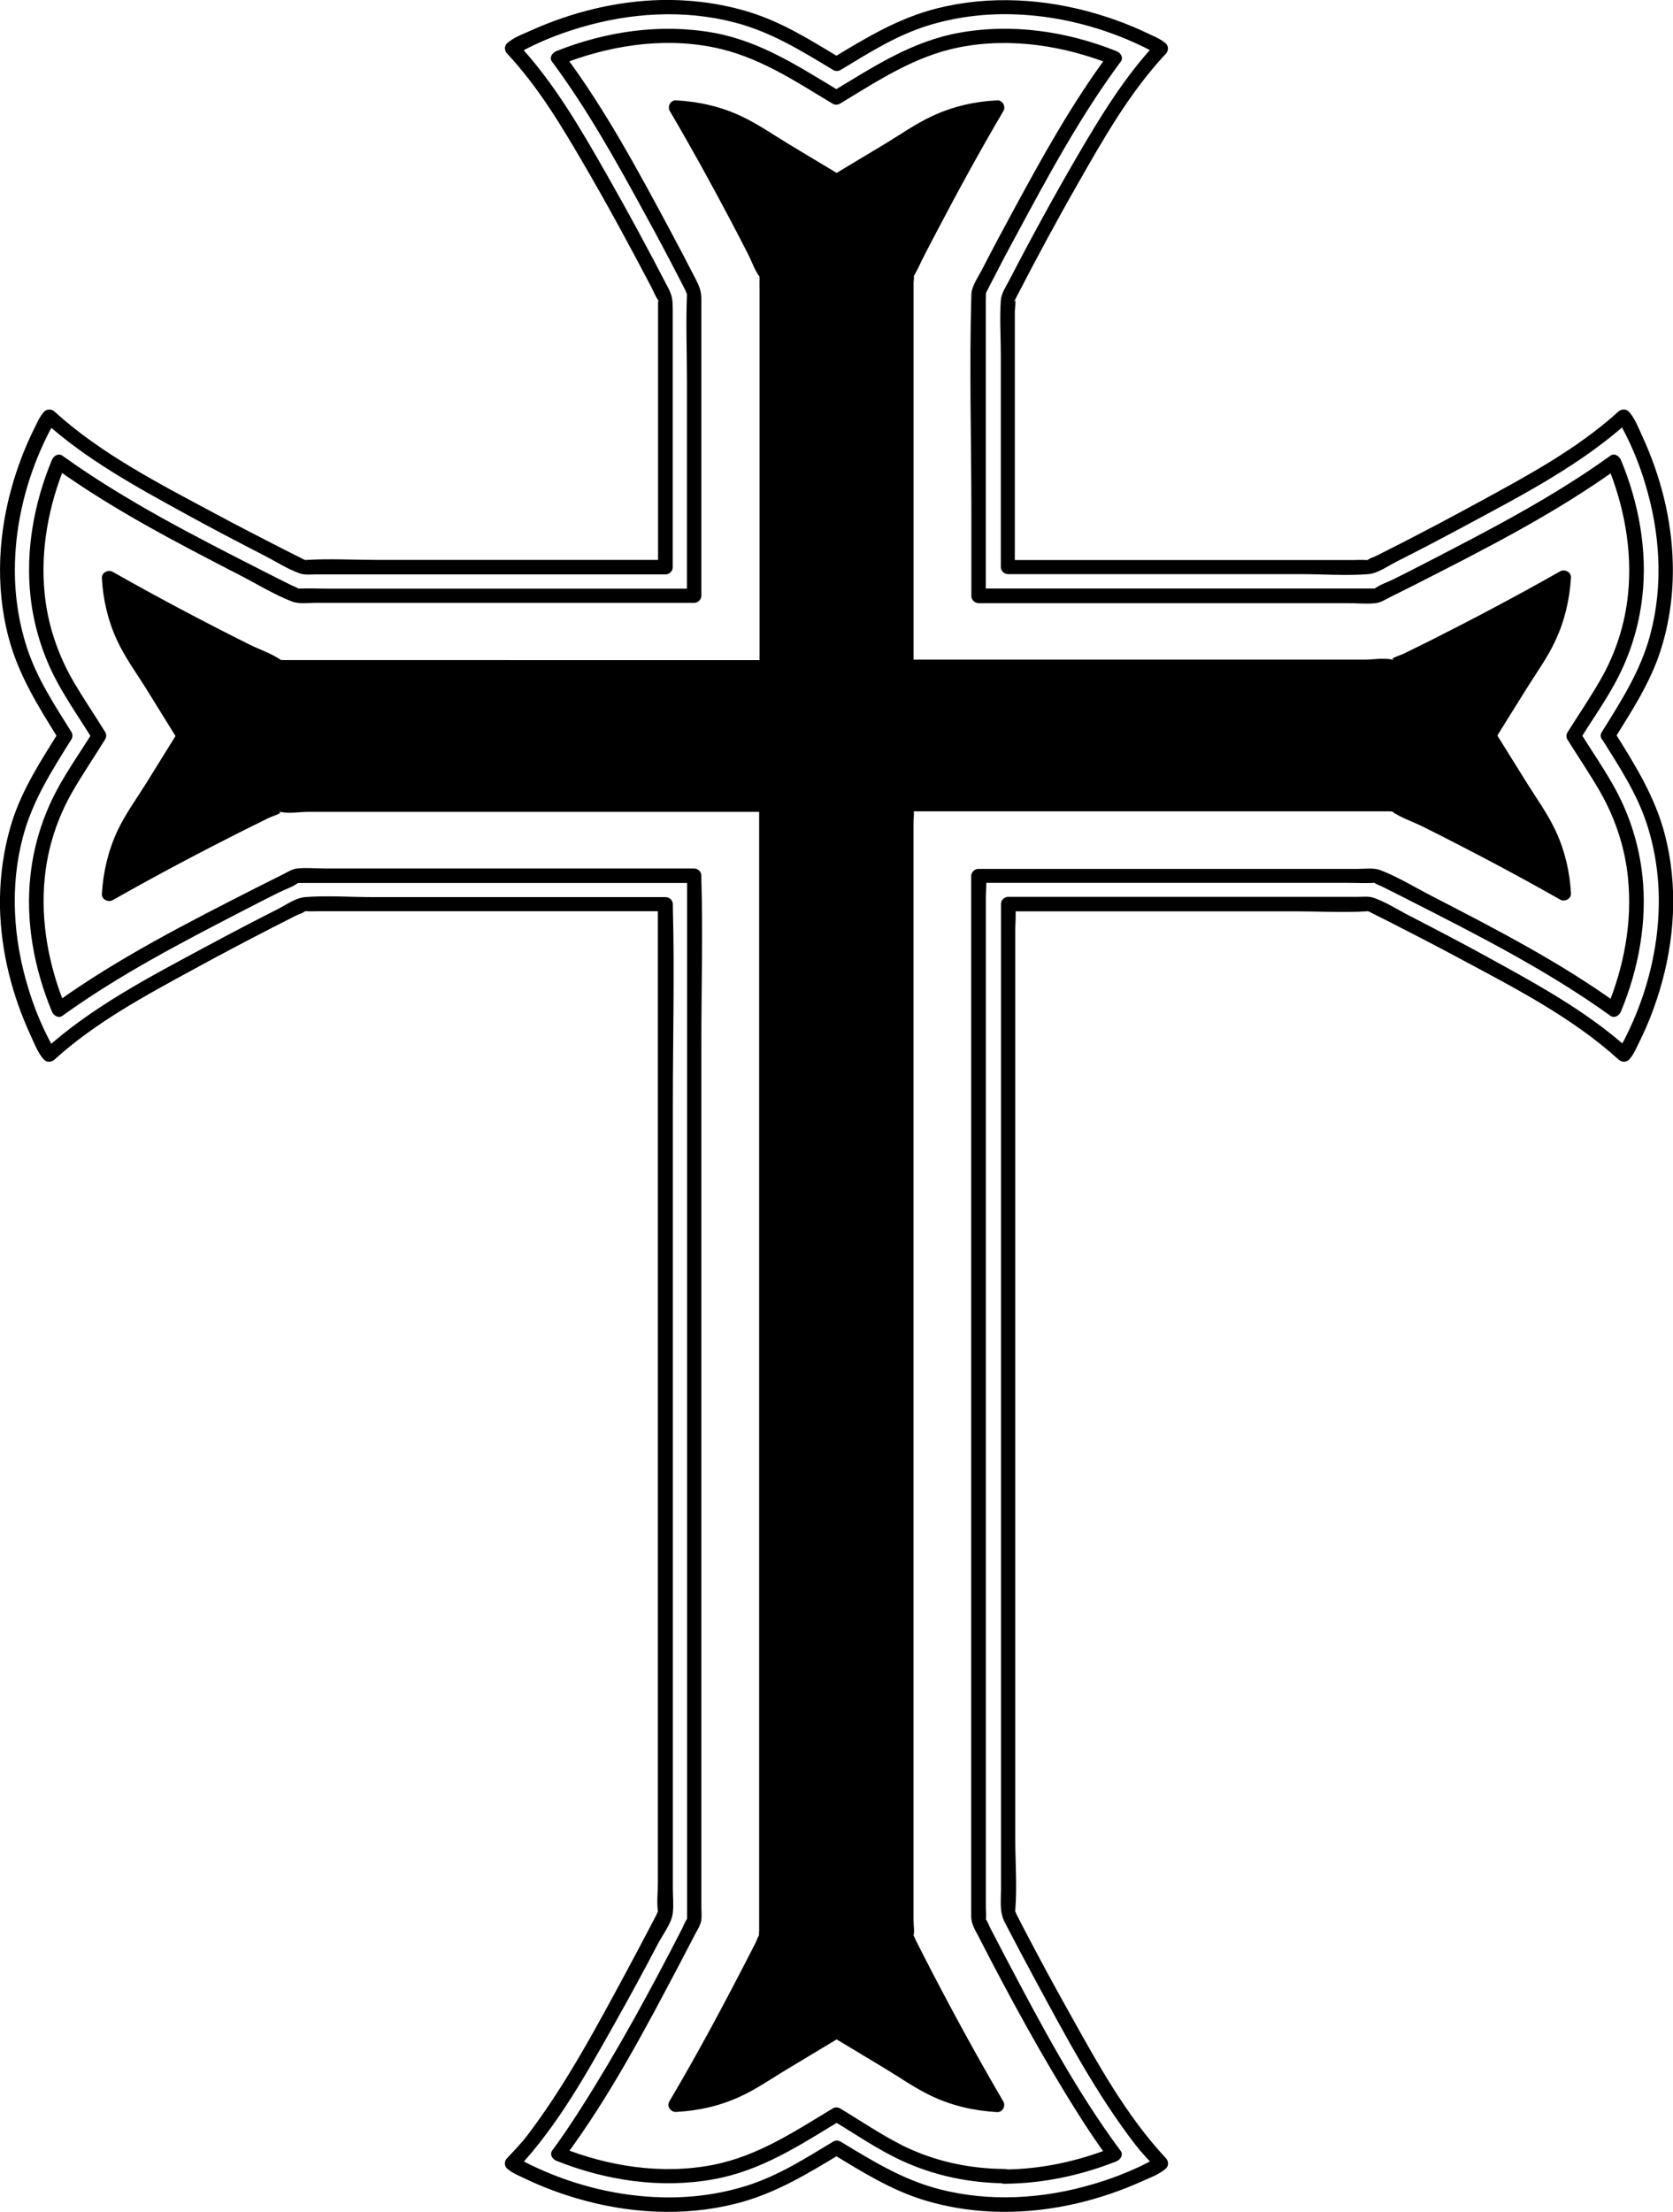 <?xml version="1.0" encoding="UTF-8"?>
<svg id="Layer_2" data-name="Layer 2" xmlns="http://www.w3.org/2000/svg" viewBox="0 0 298.92 395.03">
  <g id="Layer_1-2" data-name="Layer 1">
    <g>
      <path d="m288.41,132.03c3.19-5.12,6.42-10.06,8.29-15.84,1.61-5.02,2.31-10.32,2.18-15.56-.18-7.87-2.18-15.67-5.49-22.82-.65-1.4-1.29-3.16-2.38-4.31-.49-.51-1.32-.46-1.84,0-7.38,6.7-16.37,11.51-25.13,16.28-4.51,2.47-9.07,4.87-13.63,7.21-1.5.76-3,1.53-4.51,2.29-.52.25-1.42.51-1.84.92.44-.43.88-.1,0-.18-.73-.05-1.5,0-2.23,0h-61.8l1.29,1.27v-45.67c0-.53.26-1.83,0-2.32.26.46-.39.87-.03.36.18-.25.31-.61.47-.89,3.47-6.72,7.07-13.4,10.83-19.97,4.61-8.1,9.3-16.35,15.72-23.21.47-.48.52-1.32,0-1.81-.91-.84-2.28-1.35-3.37-1.88-2.88-1.38-5.88-2.5-8.94-3.41-9.25-2.75-19.22-3.36-28.6-.99-6.86,1.73-12.61,5.22-18.6,8.84h1.3c-5.21-3.13-10.23-6.32-16.11-8.15C128.9.6,123.52-.09,118.18,0c-8,.18-15.93,2.14-23.21,5.4-1.42.64-3.21,1.27-4.38,2.34-.52.48-.47,1.3,0,1.81,5.6,5.99,9.77,12.99,13.88,20.05,4.12,7.06,8.13,14.47,11.97,21.8.36.71.67,1.53,1.14,2.19.39.53-.26.15,0-.31-.08.15,0,.59,0,.76v47.23l1.29-1.27h-51.39c-4.2,0-8.47-.25-12.67,0-.91.05-.39-.25,0,.18-.13-.13-.41-.2-.57-.28-1.09-.59-2.2-1.09-3.29-1.66-4.14-2.11-8.29-4.25-12.38-6.44-9.97-5.35-20.44-10.67-28.83-18.29-.49-.46-1.35-.51-1.84,0-.85.89-1.37,2.24-1.92,3.31-1.4,2.83-2.54,5.78-3.47,8.79-2.8,9.09-3.42,18.9-1.01,28.12,1.76,6.75,5.31,12.41,8.99,18.29v-1.27c-3.19,5.12-6.42,10.06-8.29,15.84C.61,151.6-.09,156.89,0,162.14c.18,7.87,2.18,15.66,5.49,22.82.65,1.4,1.3,3.16,2.38,4.3.49.51,1.32.46,1.84,0,7.38-6.7,16.37-11.51,25.13-16.28,4.51-2.47,9.07-4.86,13.62-7.21,1.5-.76,3-1.53,4.51-2.29.52-.25,1.42-.51,1.84-.92-.44.43-.88.1,0,.18.73.05,1.5,0,2.23,0h61.8l-1.3-1.27v174.79c0,1.63-.21,3.41,0,5.02.1.76-.13.1.16-.13-.18.15-.31.59-.41.82-1.74,3.34-3.5,6.67-5.28,9.99-5.41,10.01-10.88,20.33-17.8,29.42-1.11,1.45-2.36,2.73-3.63,4.08-.47.48-.52,1.32,0,1.81.91.84,2.28,1.35,3.37,1.89,2.88,1.37,5.88,2.5,8.94,3.41,9.25,2.75,19.22,3.36,28.6.99,6.86-1.73,12.61-5.22,18.6-8.84h-1.29c5.21,3.13,10.23,6.32,16.11,8.15,5.1,1.58,10.49,2.27,15.83,2.14,8-.18,15.93-2.14,23.21-5.4,1.42-.64,3.21-1.27,4.38-2.34.52-.48.47-1.3,0-1.81-7.17-7.67-12.3-17.09-17.38-26.19-2.51-4.48-4.97-9.02-7.36-13.58-.67-1.27-1.35-2.55-1.99-3.85-.1-.2-.18-.54-.36-.69.21.18.08.89.16.08.34-4.25,0-8.69,0-12.94v-162.21c0-1.32.18-2.78,0-4.08v-.51l-1.29,1.27h51.37c4.2,0,8.47.25,12.67,0,.91-.05.39.25,0-.18.13.13.41.2.57.28,1.09.59,2.2,1.09,3.29,1.66,4.14,2.11,8.29,4.25,12.38,6.44,9.97,5.35,20.44,10.67,28.83,18.29.49.46,1.35.51,1.84,0,.86-.89,1.37-2.24,1.92-3.31,1.4-2.83,2.54-5.78,3.47-8.79,2.8-9.09,3.42-18.9,1.01-28.12-1.76-6.75-5.31-12.41-8.99-18.29-.88-1.4-3.11-.13-2.23,1.27,3.08,4.94,6.22,9.65,8.03,15.23,1.55,4.81,2.23,9.83,2.1,14.88-.18,7.44-2.05,14.9-5.21,21.65-.44.94-.91,1.89-1.42,2.8-.13.23-.34.51-.44.76-.16.38-.13.15-.05.1h1.84c-7.46-6.75-16.45-11.64-25.26-16.48-4.58-2.52-9.22-4.94-13.88-7.34-2.1-1.07-4.25-2.47-6.48-3.26-.88-.31-1.86-.18-2.8-.18h-62.53c-.7,0-1.29.59-1.29,1.27v176.04c0,2.09-.29,3.97.67,5.83,1.76,3.41,3.57,6.8,5.39,10.19,5.47,10.09,10.96,20.48,18,29.6,1.14,1.45,2.38,2.75,3.65,4.1v-1.81s.36-.13,0,0c-.21.08-.41.26-.6.36-.72.41-1.5.79-2.25,1.15-2.69,1.27-5.47,2.32-8.34,3.16-8.91,2.65-18.49,3.26-27.53.92-6.53-1.68-11.97-5.07-17.67-8.51-.39-.23-.93-.23-1.29,0-5.03,3.03-9.82,6.11-15.49,7.9-4.9,1.53-10,2.19-15.13,2.06-7.56-.18-15.15-2.01-22.02-5.12-.96-.43-1.92-.89-2.85-1.4-.23-.13-.52-.33-.78-.43-.39-.15-.16-.13-.1-.05v1.81c7.25-7.74,12.43-17.17,17.59-26.34,2.54-4.53,5.03-9.09,7.43-13.7.86-1.66,2.49-3.72,2.69-5.6.16-1.43,0-2.95,0-4.38v-139.74c0-11.82.31-23.66,0-35.48v-.51c0-.69-.6-1.27-1.3-1.27h-52.38c-3.96,0-8.08-.31-12.04,0-1.68.13-3.45,1.43-4.92,2.17-4.25,2.14-8.47,4.36-12.64,6.6-10.05,5.4-20.54,10.83-28.99,18.49h1.84s.13.36,0,0c-.08-.2-.26-.41-.36-.59-.41-.71-.8-1.48-1.17-2.22-1.3-2.65-2.36-5.37-3.21-8.2-2.69-8.76-3.32-18.19-.93-27.08,1.71-6.42,5.15-11.77,8.65-17.37.23-.38.23-.92,0-1.27-3.08-4.94-6.22-9.65-8-15.23-1.55-4.81-2.23-9.83-2.1-14.88.18-7.44,2.05-14.9,5.21-21.65.44-.94.91-1.89,1.42-2.8.13-.23.34-.51.44-.76.16-.38.13-.15.05-.1h-1.84c7.46,6.75,16.45,11.64,25.26,16.48,4.58,2.52,9.22,4.94,13.88,7.34,2.1,1.07,4.25,2.47,6.48,3.26.88.31,1.87.18,2.8.18h62.53c.7,0,1.3-.59,1.3-1.27v-46.16c0-1.45-.08-2.32-.75-3.62-3.55-6.88-7.23-13.68-11.06-20.4-4.66-8.18-9.43-16.43-15.9-23.36v1.81c-.36.13,0,0,0,0,.21-.08.41-.25.6-.36.73-.41,1.5-.79,2.25-1.15,2.69-1.27,5.47-2.32,8.34-3.16,8.91-2.65,18.49-3.26,27.53-.92,6.53,1.68,11.97,5.07,17.67,8.51.39.23.93.23,1.29,0,5.03-3.03,9.82-6.11,15.49-7.9,4.9-1.53,10-2.19,15.13-2.06,7.56.18,15.15,2.01,22.02,5.12.96.43,1.92.89,2.85,1.4.23.13.52.33.78.43.39.15.16.13.1.05v-1.81c-5.65,6.04-9.92,13.07-14.07,20.17-4.14,7.11-8.29,14.7-12.17,22.19-.6,1.15-1.37,2.24-1.48,3.54-.23,3.18,0,6.5,0,9.7v37.93c0,.69.6,1.27,1.3,1.27h52.32c3.96,0,8.08.31,12.04,0,1.68-.13,3.45-1.43,4.92-2.17,4.25-2.14,8.47-4.36,12.64-6.6,10.05-5.4,20.52-10.83,28.98-18.49h-1.84c-.13-.36,0,0,0,0,.08.2.26.41.36.59.41.71.8,1.48,1.17,2.22,1.3,2.65,2.36,5.37,3.21,8.2,2.69,8.76,3.32,18.19.93,27.08-1.71,6.42-5.15,11.77-8.65,17.37-.88,1.4,1.37,2.67,2.23,1.27Z"/>
      <path d="m179.49,387.37c-6.35-.05-12.56-1.38-18.24-4.2-3.86-1.94-7.46-4.41-11.16-6.62-.39-.23-.93-.23-1.29,0-6.86,4.13-13.37,8.51-21.42,10.09-9.17,1.78-18.73.26-27.3-3.18l.78,1.86c8-10.75,14.35-22.77,20.57-34.57.91-1.73,1.81-3.46,2.72-5.22.44-.84,1.04-1.71,1.16-2.65.1-.71,0-1.53,0-2.24v-154.18c0-9.86.29-19.79,0-29.65v-.43c0-.69-.6-1.27-1.29-1.27H58.06c-1.61,0-3.37-.18-4.97,0-.91.1-1.71.64-2.51,1.04-1.53.76-3.06,1.53-4.58,2.29-12.33,6.27-24.92,12.66-36.13,20.73l1.89.76c-3.03-7.34-4.56-15.28-3.76-23.21.54-5.37,2.23-10.6,4.92-15.28,1.84-3.21,3.94-6.27,5.88-9.42.23-.38.23-.89,0-1.27-1.89-3.06-3.91-6.01-5.72-9.12-2.77-4.79-4.56-10.11-5.1-15.59-.8-7.92.73-15.87,3.76-23.21l-1.89.76c10.31,7.41,21.78,13.35,33.05,19.16,3.03,1.55,6.09,3.46,9.3,4.69,1.22.46,2.75.23,4.01.23h67.81c.7,0,1.29-.59,1.29-1.27v-52.96c0-1.48-.36-2.34-1.06-3.69-1.55-3.03-3.13-6.01-4.74-9.02-5.67-10.57-11.47-21.32-18.68-31l-.78,1.86c8.6-3.41,18.13-4.97,27.3-3.16,8.06,1.58,14.53,5.96,21.42,10.09.39.23.91.23,1.3,0,6.86-4.13,13.37-8.51,21.42-10.09,9.17-1.78,18.73-.25,27.3,3.18l-.78-1.86c-6.48,8.71-11.79,18.31-16.94,27.82-1.92,3.52-3.81,7.08-5.65,10.65-.7,1.35-1.81,2.88-1.86,4.38-.39,13.04,0,26.16,0,39.2v14.65c0,.69.6,1.27,1.3,1.27h65.97c1.61,0,3.37.18,4.97,0,.91-.1,1.71-.64,2.51-1.04,1.53-.76,3.06-1.53,4.58-2.29,12.33-6.27,24.92-12.66,36.13-20.73l-1.89-.76c3.03,7.34,4.56,15.28,3.76,23.21-.54,5.37-2.23,10.6-4.92,15.28-1.84,3.21-3.94,6.29-5.91,9.42-.23.38-.23.92,0,1.27,1.89,3.03,3.91,6.01,5.72,9.12,2.77,4.79,4.56,10.11,5.1,15.61.8,7.92-.72,15.87-3.76,23.21l1.89-.76c-10.28-7.41-21.78-13.35-33.05-19.16-3.03-1.55-6.11-3.46-9.3-4.69-1.22-.46-2.75-.23-4.02-.23h-67.81c-.7,0-1.3.59-1.3,1.27v185.82c0,1.27.62,2.27,1.22,3.41,5.54,10.8,11.37,21.52,17.87,31.82,1.71,2.7,3.47,5.35,5.36,7.9l.78-1.86c-6.17,2.45-12.67,3.87-19.32,3.92-1.66,0-1.66,2.57,0,2.55,6.89-.05,13.65-1.48,20.02-4,.7-.28,1.32-1.15.78-1.86-8-10.75-14.35-22.77-20.57-34.57-.91-1.73-1.81-3.46-2.72-5.22-.26-.48-.47-1.15-.8-1.58-.44-.56-.05.51,0,.18.1-.82,0-1.68,0-2.5v-180.29c0-1.07.18-2.32,0-3.36v-.41l-1.3,1.27h65.56c1.76,0,3.55.1,5.28,0,.57-.03-.44-.26-.18-.05.41.33,1.09.54,1.58.79,1.5.74,3,1.5,4.51,2.27,12.33,6.27,24.92,12.66,36.13,20.73.75.54,1.63-.08,1.89-.76,3.19-7.69,4.74-16.18,3.81-24.45-.6-5.27-2.18-10.37-4.69-15.05-1.92-3.57-4.27-6.93-6.42-10.37v1.27c2.12-3.44,4.51-6.8,6.42-10.37,2.51-4.69,4.09-9.78,4.69-15.05.96-8.28-.62-16.79-3.81-24.48-.29-.69-1.17-1.3-1.89-.76-10.18,7.34-21.53,13.22-32.69,18.98-1.97,1.02-3.96,2.04-5.96,3.03-1.06.54-2.49.99-3.45,1.71-.65.48.67,0,.08,0h-70.87l1.3,1.27v-52.75c0-.46.05-.97,0-1.43v-.1c0,.87-.08.38.18-.08.21-.38.39-.79.6-1.17,1.55-3.03,3.13-6.04,4.77-9.04,5.65-10.52,11.42-21.19,18.57-30.82.54-.74-.08-1.6-.78-1.86-8.83-3.52-18.6-4.99-28.03-3.29-8.55,1.53-15.41,6.11-22.66,10.47h1.3c-7.28-4.36-14.14-8.94-22.66-10.47-9.43-1.68-19.19-.23-28.03,3.29-.7.28-1.32,1.15-.78,1.86,6.37,8.58,11.61,18.03,16.71,27.38,1.99,3.62,3.94,7.29,5.83,10.95.44.87.88,1.71,1.32,2.57.26.51.26.99.26.2v.61c-.21,5.17,0,10.39,0,15.59v38.11l1.3-1.27H58.48c-1.76,0-3.55-.1-5.28,0-.57.03.44.26.18.05-.41-.33-1.09-.53-1.58-.79-1.5-.74-3-1.5-4.51-2.27-12.33-6.27-24.89-12.66-36.13-20.73-.75-.53-1.63.08-1.89.76-3.19,7.69-4.74,16.17-3.81,24.48.6,5.27,2.18,10.37,4.69,15.05,1.92,3.57,4.27,6.93,6.4,10.37v-1.27c-2.12,3.44-4.51,6.8-6.4,10.34-2.51,4.69-4.09,9.78-4.69,15.05-.96,8.28.62,16.79,3.81,24.48.28.69,1.17,1.3,1.89.76,10.18-7.34,21.53-13.22,32.69-18.98,1.97-1.02,3.96-2.04,5.96-3.03,1.06-.54,2.49-.99,3.45-1.71.65-.48-.67,0-.08,0h70.87l-1.29-1.27v186.46c0,.25.49-.84,0-.18-.36.48-.62,1.2-.88,1.73-5.57,10.85-11.42,21.63-17.98,31.94-1.66,2.62-3.39,5.2-5.23,7.69-.54.74.08,1.61.78,1.86,8.83,3.52,18.6,4.99,28.03,3.29,8.55-1.53,15.41-6.09,22.66-10.47h-1.3c4.07,2.45,8.03,5.2,12.36,7.18,5.78,2.65,11.99,3.95,18.34,4,1.66,0,1.66-2.55,0-2.55h-.03Z"/>
      <path d="m120.77,375.88c6.68-11.33,12.69-23,14.3-26.16l1.92-3.77v-202.3H49.9l-3.83,1.89c-3.21,1.58-15.08,7.49-26.58,14.06.21-4.51,1.45-9.37,4.53-14.09,1.09-1.66,2.1-3.26,3.08-4.84l5.75-9.27-5.75-9.3c-.98-1.58-1.99-3.16-3.08-4.84-3.08-4.71-4.33-9.55-4.53-14.09,11.5,6.55,23.36,12.46,26.58,14.06l3.83,1.89h87.09V49.07l-1.92-3.77c-1.61-3.16-7.62-14.82-14.3-26.16,5.21.2,9.89,1.68,14.32,4.48,1.71,1.07,3.34,2.06,4.92,3.03l9.43,5.65,9.43-5.65c1.58-.94,3.21-1.94,4.92-3.03,4.43-2.8,9.12-4.25,14.32-4.48-6.68,11.34-12.69,23-14.3,26.16l-1.92,3.77v70.05h87.09l3.83-1.89c3.21-1.58,15.08-7.49,26.58-14.06-.21,4.51-1.45,9.37-4.53,14.09-1.09,1.68-2.1,3.29-3.06,4.84l-5.78,9.3,5.78,9.3c.96,1.55,1.97,3.13,3.06,4.81,3.08,4.71,4.33,9.55,4.53,14.09-11.5-6.55-23.36-12.46-26.58-14.06l-3.83-1.89h-87.06v202.3l1.92,3.77c1.61,3.16,7.62,14.83,14.3,26.16-5.21-.2-9.89-1.68-14.32-4.48-1.71-1.07-3.32-2.06-4.9-3.01l-9.45-5.68-9.45,5.68c-1.58.94-3.21,1.94-4.9,3.01-4.43,2.8-9.12,4.25-14.32,4.48h-.03Z"/>
      <path d="m121.88,376.52c4.53-7.69,8.81-15.54,12.9-23.46.91-1.73,1.79-3.46,2.67-5.22.34-.69.75-1.3.83-2.06.26-2.7,0-5.55,0-8.23v-164.86c0-9.53.29-19.1,0-28.66v-.41c0-.69-.6-1.27-1.3-1.27h-40.1c-15.41,0-30.85-.18-46.29,0-.65,0-1.01.05-1.63.31-1.92.84-3.81,1.86-5.67,2.8-8.26,4.13-16.42,8.43-24.45,12.99l1.94,1.09c.23-4,1.24-7.9,3.16-11.46,1.37-2.55,3.08-4.94,4.61-7.41,1.79-2.9,3.6-5.81,5.39-8.69.23-.38.23-.89,0-1.27-1.79-2.9-3.6-5.81-5.39-8.71-1.48-2.37-3.11-4.69-4.46-7.13-2.02-3.62-3.08-7.62-3.32-11.74l-1.94,1.09c7.49,4.25,15.1,8.28,22.79,12.15,1.68.84,3.39,1.68,5.08,2.52,1.04.51,2.18,1.32,3.37,1.43,1.5.15,3.06,0,4.56,0h82.34c.7,0,1.3-.59,1.3-1.27V52.77c0-1.17.16-2.45,0-3.62-.16-1.32-1.19-2.7-1.79-3.87-.85-1.71-1.74-3.39-2.62-5.07-3.83-7.31-7.8-14.57-11.99-21.68l-1.11,1.91c4.14.2,8.16,1.25,11.81,3.21,2.54,1.35,4.92,3.01,7.38,4.48,2.95,1.76,5.91,3.54,8.86,5.3.39.23.91.23,1.3,0,2.95-1.76,5.91-3.54,8.86-5.3,2.38-1.43,4.69-2.98,7.12-4.33,3.73-2.06,7.82-3.13,12.07-3.36l-1.11-1.91c-3.83,6.52-7.49,13.17-11.04,19.87-1.71,3.23-3.76,6.55-5.13,9.93-.39.97-.23,2.04-.23,3.06v67.76c0,.69.6,1.27,1.3,1.27h40.1c15.41,0,30.85.18,46.29,0,.65,0,1.01-.05,1.63-.31,1.92-.84,3.81-1.86,5.67-2.8,8.26-4.13,16.42-8.43,24.45-12.99l-1.94-1.1c-.23,4-1.24,7.9-3.16,11.46-1.37,2.55-3.08,4.94-4.61,7.41-1.81,2.9-3.6,5.81-5.41,8.71-.23.38-.23.92,0,1.27,1.81,2.9,3.63,5.81,5.41,8.71,1.48,2.37,3.08,4.66,4.45,7.08,2.02,3.62,3.08,7.62,3.34,11.74l1.94-1.09c-7.49-4.25-15.1-8.28-22.79-12.15-1.68-.84-3.39-1.68-5.08-2.52-1.04-.51-2.18-1.32-3.37-1.43-1.5-.15-3.06,0-4.56,0h-82.35c-.7,0-1.3.59-1.3,1.27v201.26c0,1.25.29,1.91.91,3.11,2.69,5.27,5.44,10.55,8.26,15.74,2.33,4.28,4.74,8.56,7.23,12.76l1.11-1.91c-4.14-.2-8.13-1.25-11.81-3.21-2.54-1.35-4.92-2.98-7.38-4.46-2.95-1.78-5.91-3.54-8.86-5.32-.39-.23-.93-.23-1.3,0-2.95,1.78-5.91,3.57-8.86,5.32-2.36,1.43-4.66,2.98-7.1,4.3-3.73,2.06-7.82,3.13-12.07,3.36-1.66.08-1.66,2.62,0,2.55,3.99-.2,7.85-1.07,11.47-2.75,3.06-1.4,5.85-3.39,8.73-5.09,3.06-1.83,6.09-3.67,9.14-5.5h-1.29c3.06,1.83,6.09,3.67,9.14,5.5,2.8,1.68,5.49,3.59,8.44,4.99,3.7,1.76,7.64,2.65,11.73,2.88,1.01.05,1.58-1.12,1.11-1.91-4.48-7.64-8.73-15.41-12.82-23.28-.93-1.78-1.84-3.59-2.75-5.37-.05-.1-.52-1.2-.6-1.2-.1,0,.08.71.13.54v-.23c.21-.84,0-1.99,0-2.83v-195.73c0-1.02.16-2.17,0-3.16v-.41l-1.29,1.27h86.18c.21,0,.49.05.7,0,.52-.15-.65-.38-.18-.03,1.61,1.17,3.89,1.91,5.67,2.8,8.26,4.13,16.42,8.43,24.45,12.99.8.46,1.99-.13,1.94-1.1-.21-3.82-1.06-7.54-2.67-11.03-1.43-3.11-3.47-5.91-5.28-8.81-1.81-2.9-3.73-5.99-5.6-8.99v1.27c1.86-3.01,3.73-5.99,5.6-8.99,1.76-2.83,3.76-5.55,5.15-8.56,1.68-3.57,2.56-7.39,2.8-11.31.05-.99-1.14-1.55-1.94-1.1-7.49,4.25-15.1,8.28-22.77,12.15-1.68.84-3.39,1.68-5.1,2.52-.62.31-2.12.71-2.51,1.25.44-.61.85-.03.39-.15-1.43-.36-3.47,0-4.92,0h-81.9l1.29,1.27V50.5c0-.28.16-1.07,0-1.3-.05-.1-.39.82.08.05.54-.89.96-1.88,1.42-2.8.86-1.66,1.68-3.31,2.56-4.94,3.83-7.31,7.8-14.57,11.99-21.68.47-.79-.13-1.96-1.11-1.91-3.99.2-7.85,1.07-11.48,2.75-3.06,1.4-5.85,3.39-8.73,5.12-3.03,1.83-6.09,3.64-9.12,5.48h1.3c-3.03-1.83-6.09-3.64-9.12-5.48-2.8-1.68-5.52-3.59-8.47-4.99-3.7-1.76-7.64-2.65-11.76-2.88-1.01-.05-1.58,1.12-1.11,1.91,3.81,6.47,7.41,13.02,10.91,19.64,1.04,1.99,2.07,3.95,3.08,5.94.67,1.3,1.19,2.9,2.07,4.05.39.51.13-.51-.03-.25-.05.1,0,.38,0,.48-.03.66,0,1.32,0,1.99v67.48l1.3-1.27H50.78c-.21,0-.49-.05-.7,0-.52.15.65.38.18.03-1.61-1.17-3.89-1.91-5.67-2.8-8.26-4.13-16.42-8.43-24.45-12.99-.8-.46-1.99.13-1.94,1.1.21,3.82,1.06,7.54,2.67,11.03,1.42,3.11,3.5,5.93,5.31,8.84,1.81,2.9,3.7,5.99,5.57,8.99v-1.27c-1.87,2.98-3.7,5.99-5.57,8.97-1.76,2.83-3.76,5.55-5.18,8.56-1.68,3.59-2.56,7.39-2.8,11.31-.05.99,1.14,1.55,1.94,1.1,7.49-4.25,15.1-8.28,22.77-12.15,1.68-.84,3.39-1.68,5.08-2.52.62-.31,2.12-.71,2.51-1.25-.44.61-.85.03-.39.15,1.42.36,3.47,0,4.92,0h81.9l-1.29-1.27v201.13c0,.28-.08.69,0,.97v.18c0,.08.13-.56.16-.59-.34.28-.6,1.15-.78,1.53-2.67,5.22-5.39,10.44-8.19,15.59-2.33,4.28-4.74,8.56-7.23,12.76-.83,1.43,1.4,2.7,2.23,1.27h.05Z"/>
    </g>
  </g>
</svg>